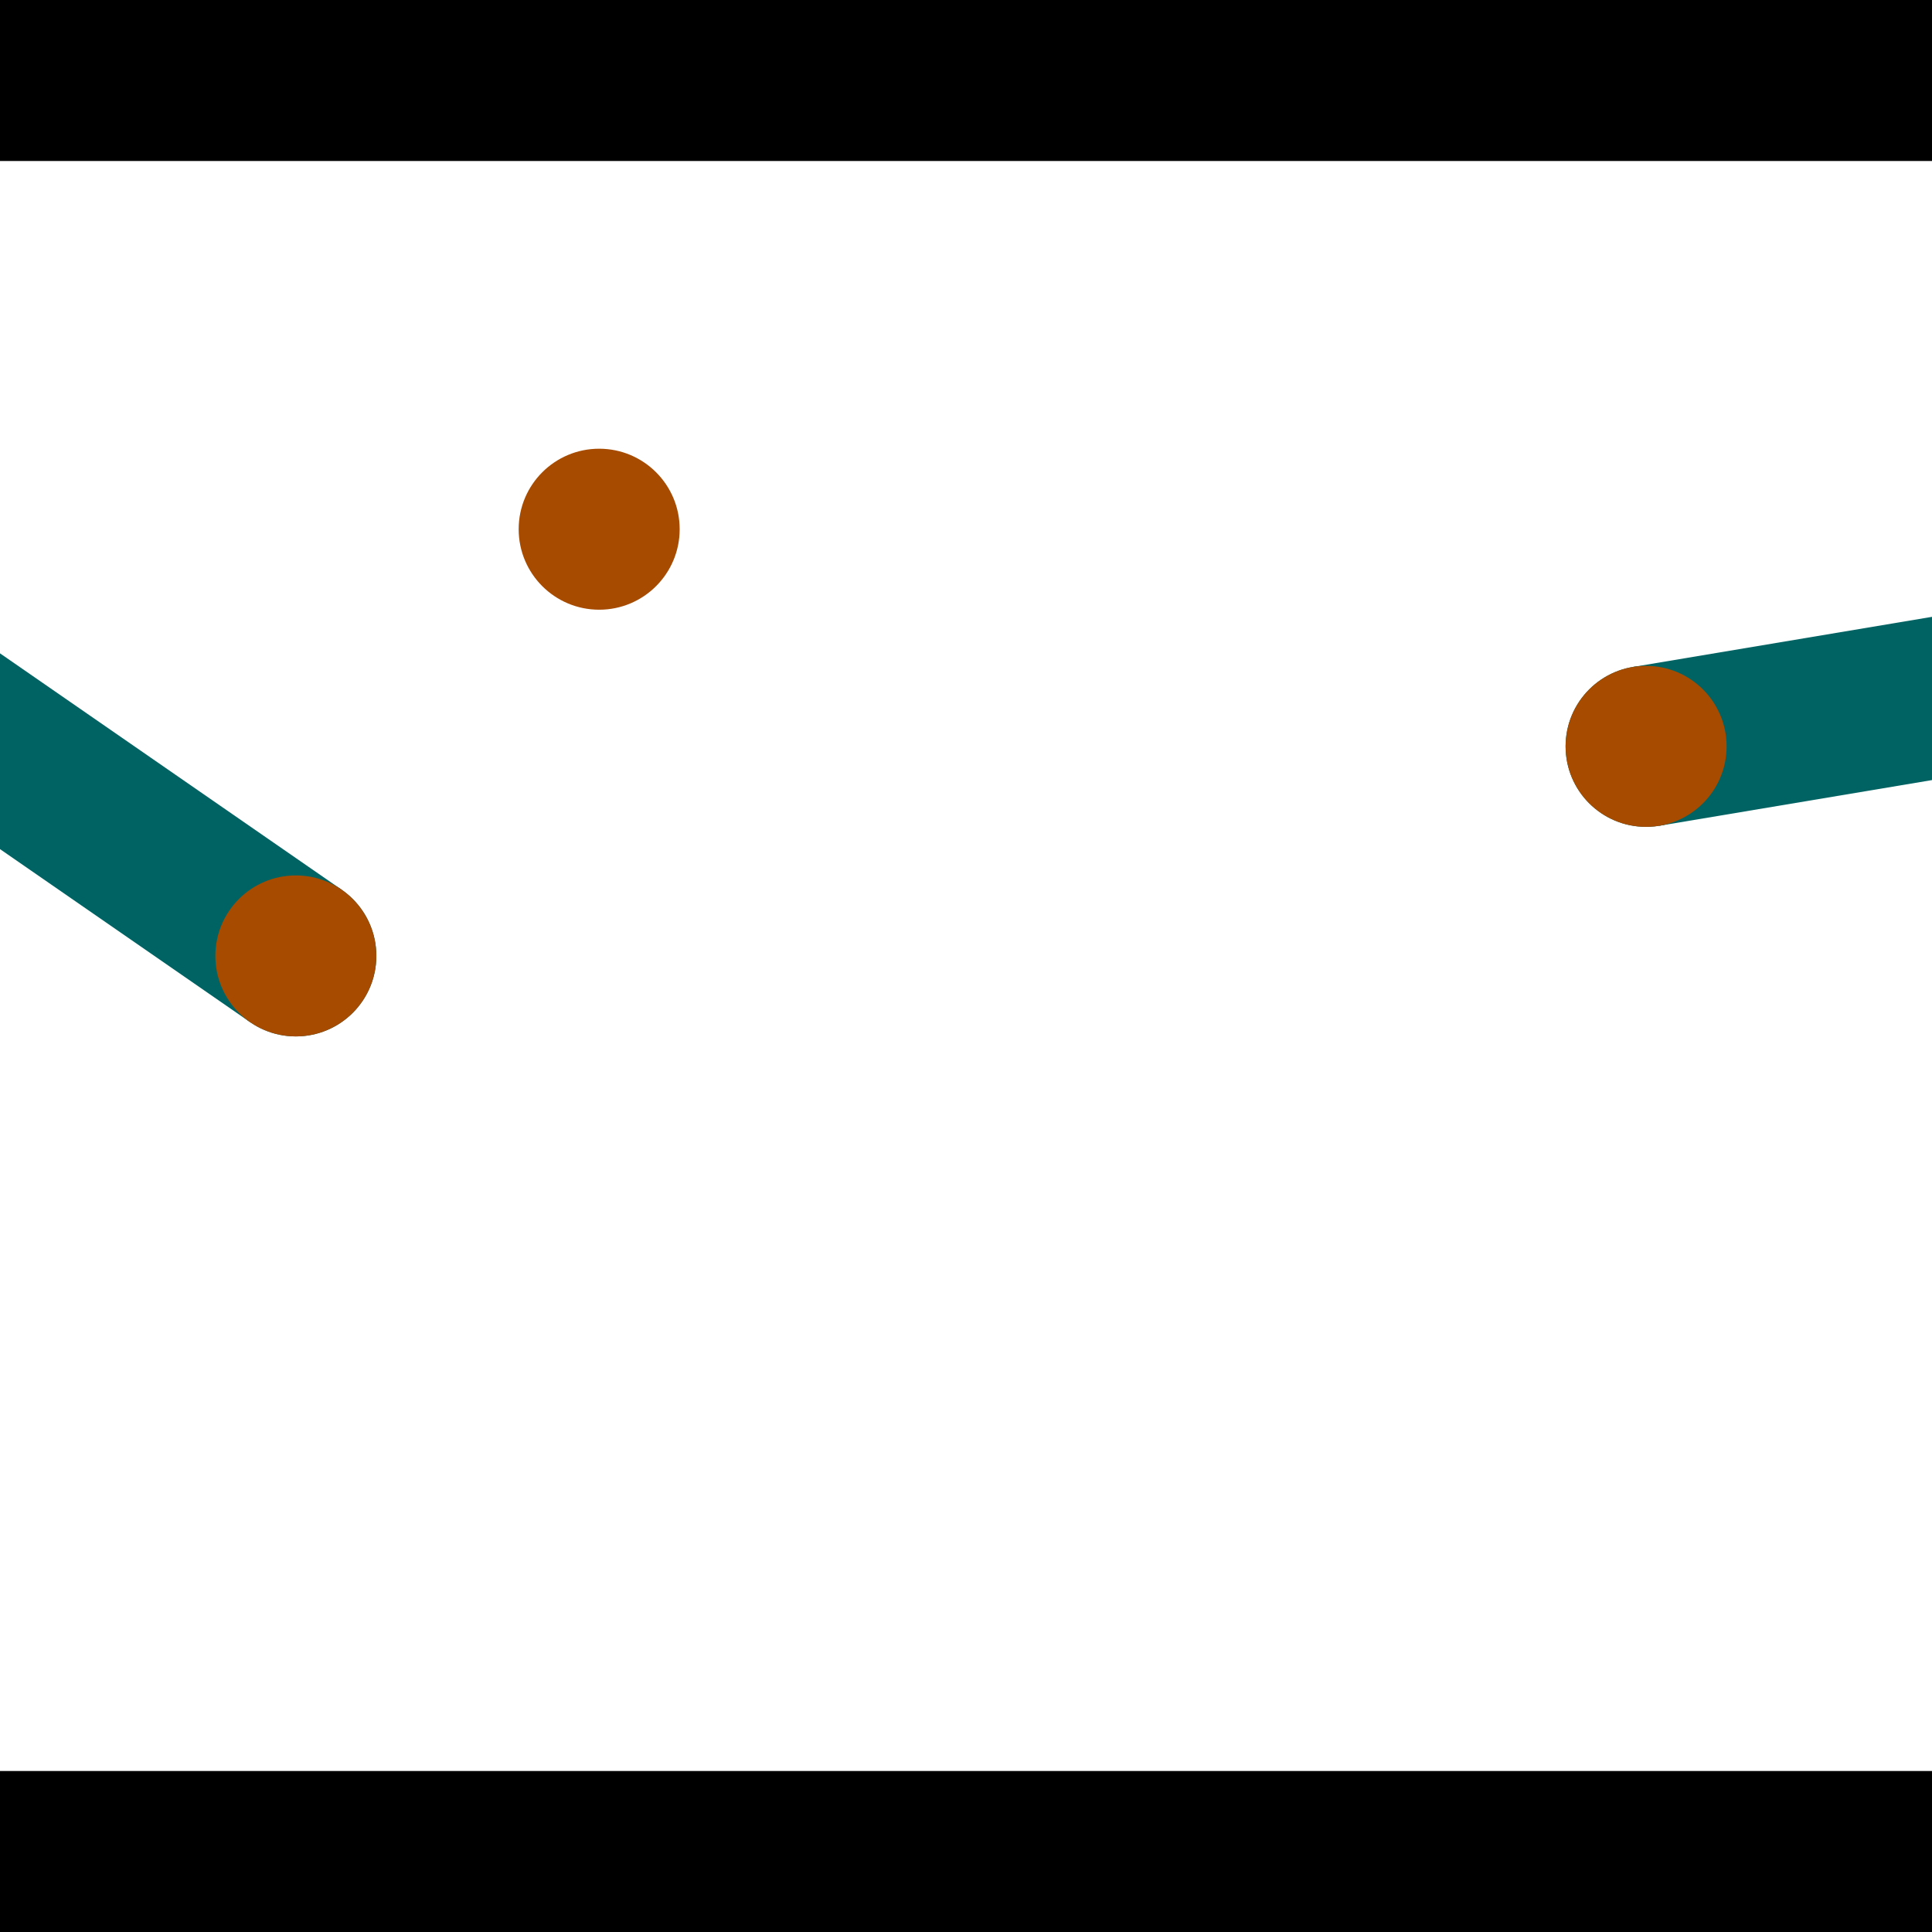 <?xml version="1.0" encoding="utf-8"?> <!-- Generator: Adobe Illustrator 13.0.0, SVG Export Plug-In . SVG Version: 6.00 Build 14948)  --> <svg version="1.2" baseProfile="tiny" id="Layer_1" xmlns="http://www.w3.org/2000/svg" xmlns:xlink="http://www.w3.org/1999/xlink" x="0px" y="0px" width="512px" height="512px" viewBox="0 0 512 512" xml:space="preserve">
<rect x="0" y="0" width="512" height="512" fill="#333333" stroke="none"/>
<polygon points="0,0 512,0 512,512 0,512" style="fill:#ffffff; stroke:#000000;stroke-width:0"/>
<polygon points="-114.137,146.056 -89.862,110.969 90.54,235.784 66.264,270.871" style="fill:#006363; stroke:#000000;stroke-width:0"/>
<circle fill="#006363" stroke="#006363" stroke-width="0" cx="-102" cy="128.512" r="21.333"/>
<circle fill="#006363" stroke="#006363" stroke-width="0" cx="78.403" cy="253.327" r="21.333"/>
<polygon points="439.756,218.834 432.706,176.754 646.253,140.977 653.303,183.057" style="fill:#006363; stroke:#000000;stroke-width:0"/>
<circle fill="#006363" stroke="#006363" stroke-width="0" cx="436.231" cy="197.794" r="21.333"/>
<circle fill="#006363" stroke="#006363" stroke-width="0" cx="649.778" cy="162.017" r="21.333"/>
<polygon points="1256,469.333 256,1469.33 -744,469.333" style="fill:#000000; stroke:#000000;stroke-width:0"/>
<polygon points="-744,42.667 256,-957.333 1256,42.667" style="fill:#000000; stroke:#000000;stroke-width:0"/>
<circle fill="#a64b00" stroke="#a64b00" stroke-width="0" cx="-102" cy="128.512" r="21.333"/>
<circle fill="#a64b00" stroke="#a64b00" stroke-width="0" cx="78.403" cy="253.327" r="21.333"/>
<circle fill="#a64b00" stroke="#a64b00" stroke-width="0" cx="436.231" cy="197.794" r="21.333"/>
<circle fill="#a64b00" stroke="#a64b00" stroke-width="0" cx="649.778" cy="162.017" r="21.333"/>
<circle fill="#a64b00" stroke="#a64b00" stroke-width="0" cx="158.787" cy="140.247" r="21.333"/>
</svg>
